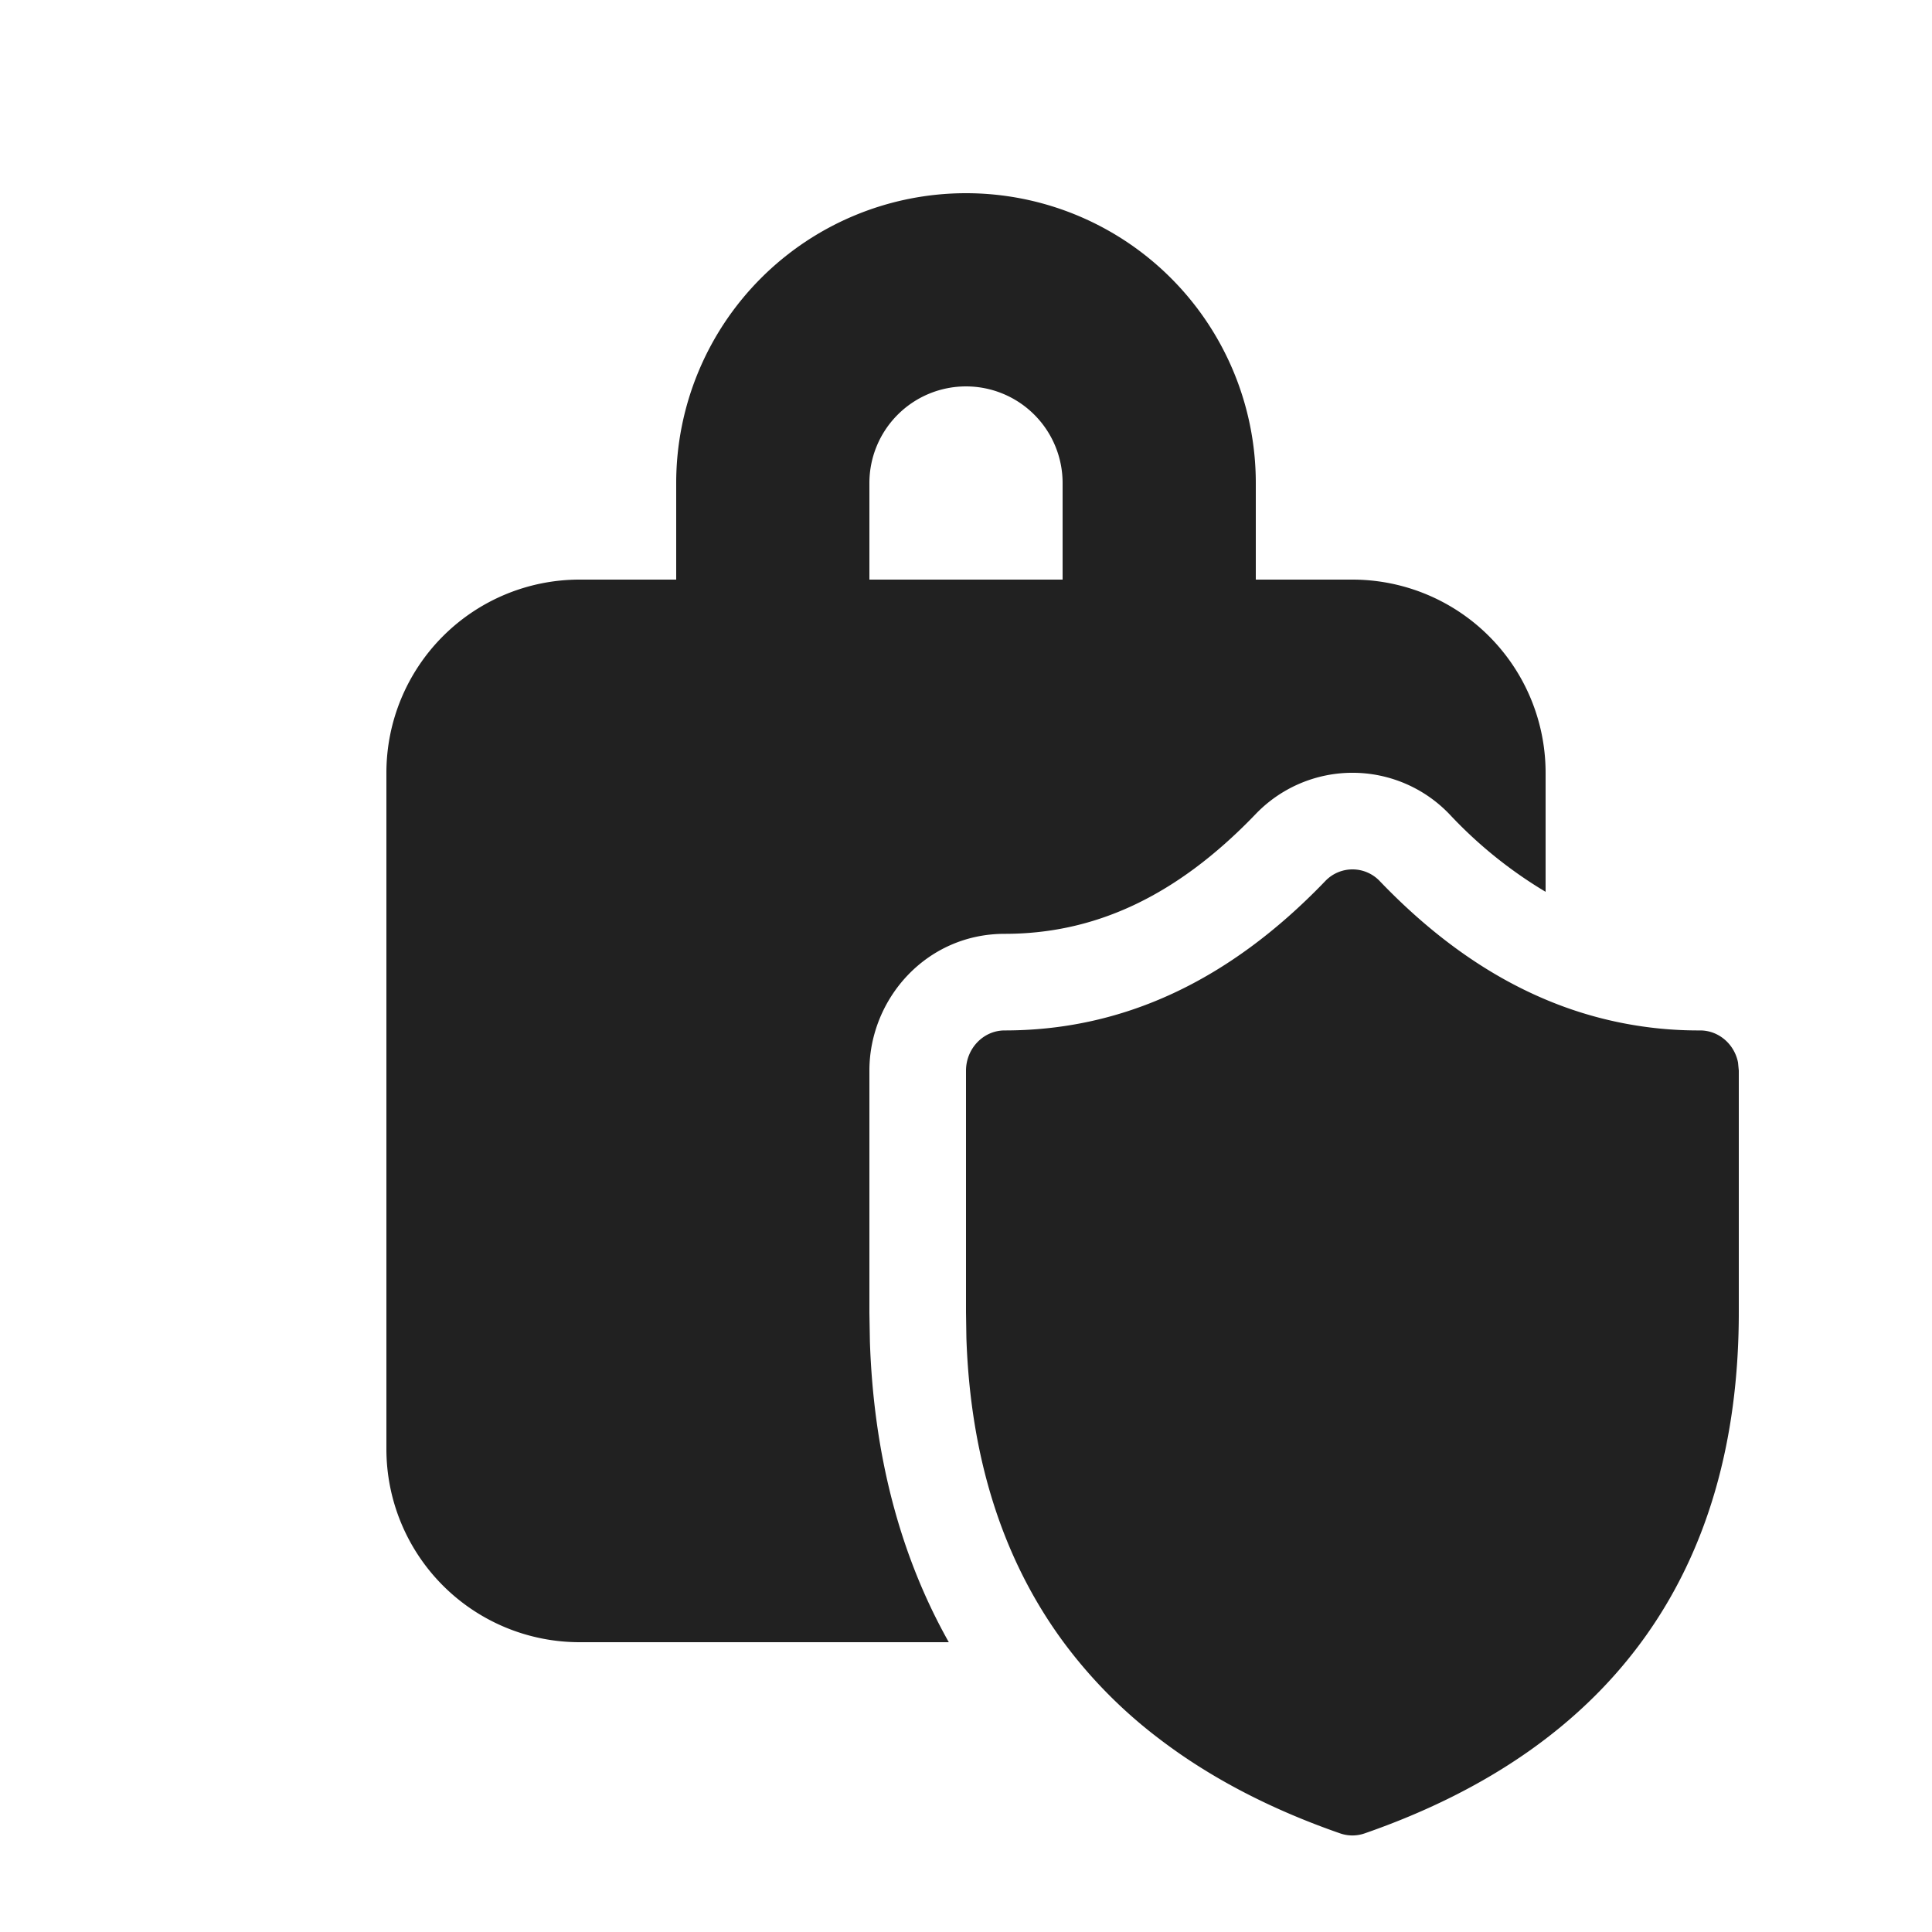 <svg viewBox="0 0 20 20" fill="none" xmlns="http://www.w3.org/2000/svg" height="1em" width="1em">
  <path d="M10 2a3 3 0 0 1 3 3v1h1a2 2 0 0 1 2 2v1.232a4.558 4.558 0 0 1-.994-.802 1.389 1.389 0 0 0-2.01 0c-.84.874-1.69 1.237-2.596 1.237-.811 0-1.4.673-1.4 1.416v2.51l.005.282v.008c.038 1.154.303 2.204.817 3.117H6a2 2 0 0 1-2-2V8a2 2 0 0 1 2-2h1V5a3 3 0 0 1 3-3Zm0 2a1 1 0 0 0-1 1v1h2V5a1 1 0 0 0-1-1Zm4.284 5.122c.54.563 1.11.97 1.716 1.225a4.057 4.057 0 0 0 1.6.32c.193 0 .355.143.392.332l.008.084v2.501c0 2.682-1.313 4.506-3.873 5.395a.385.385 0 0 1-.254 0c-.725-.252-1.35-.579-1.873-.979a4.96 4.96 0 0 1-.99-1c-.627-.85-.964-1.903-1.006-3.15L10 13.584v-2.5c0-.23.18-.417.4-.417 1.223 0 2.323-.51 3.318-1.545a.389.389 0 0 1 .566 0Z" fill="#212121"/>
</svg>
